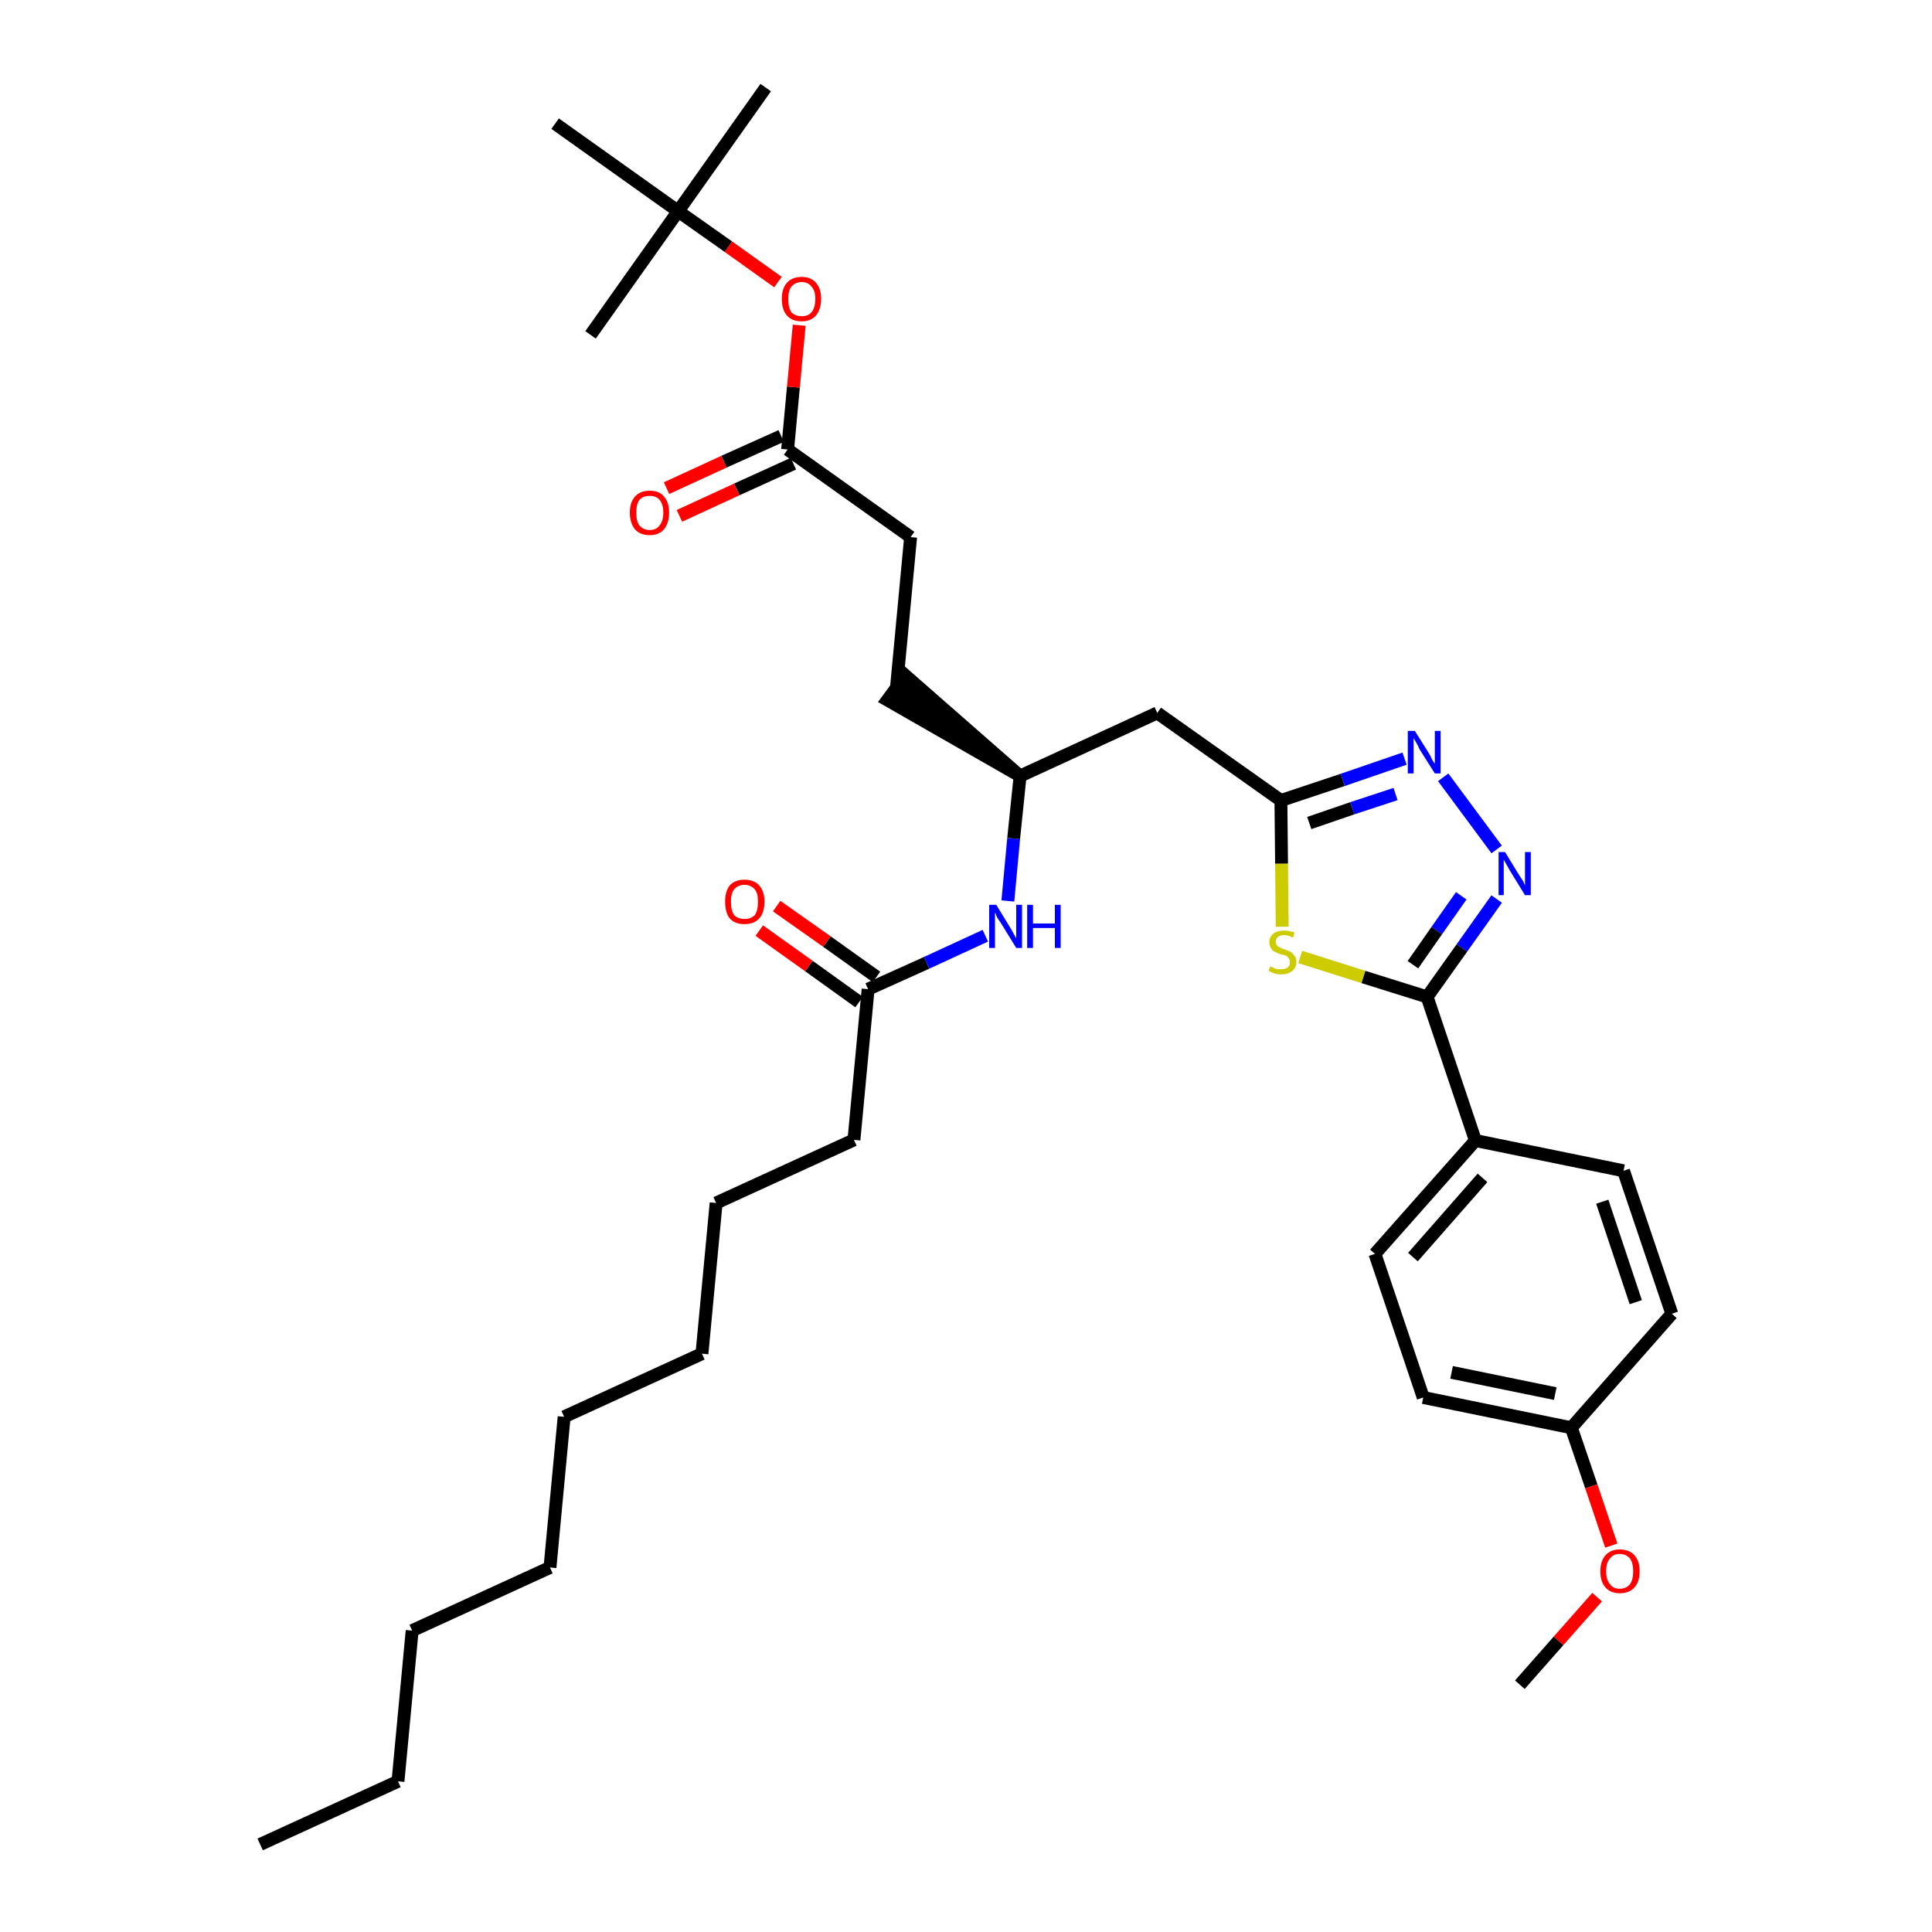 <?xml version='1.0' encoding='iso-8859-1'?>
<svg version='1.1' baseProfile='full'
              xmlns='http://www.w3.org/2000/svg'
                      xmlns:rdkit='http://www.rdkit.org/xml'
                      xmlns:xlink='http://www.w3.org/1999/xlink'
                  xml:space='preserve'
width='300px' height='300px' viewBox='0 0 300 300'>
<!-- END OF HEADER -->
<path class='bond-0 atom-0 atom-1' d='M 40.4,286.4 L 61.8,276.6' style='fill:none;fill-rule:evenodd;stroke:#000000;stroke-width:2.0px;stroke-linecap:butt;stroke-linejoin:miter;stroke-opacity:1' />
<path class='bond-1 atom-1 atom-2' d='M 61.8,276.6 L 64.0,253.2' style='fill:none;fill-rule:evenodd;stroke:#000000;stroke-width:2.0px;stroke-linecap:butt;stroke-linejoin:miter;stroke-opacity:1' />
<path class='bond-2 atom-2 atom-3' d='M 64.0,253.2 L 85.4,243.4' style='fill:none;fill-rule:evenodd;stroke:#000000;stroke-width:2.0px;stroke-linecap:butt;stroke-linejoin:miter;stroke-opacity:1' />
<path class='bond-3 atom-3 atom-4' d='M 85.4,243.4 L 87.6,220.0' style='fill:none;fill-rule:evenodd;stroke:#000000;stroke-width:2.0px;stroke-linecap:butt;stroke-linejoin:miter;stroke-opacity:1' />
<path class='bond-4 atom-4 atom-5' d='M 87.6,220.0 L 109.0,210.2' style='fill:none;fill-rule:evenodd;stroke:#000000;stroke-width:2.0px;stroke-linecap:butt;stroke-linejoin:miter;stroke-opacity:1' />
<path class='bond-5 atom-5 atom-6' d='M 109.0,210.2 L 111.2,186.8' style='fill:none;fill-rule:evenodd;stroke:#000000;stroke-width:2.0px;stroke-linecap:butt;stroke-linejoin:miter;stroke-opacity:1' />
<path class='bond-6 atom-6 atom-7' d='M 111.2,186.8 L 132.6,177.0' style='fill:none;fill-rule:evenodd;stroke:#000000;stroke-width:2.0px;stroke-linecap:butt;stroke-linejoin:miter;stroke-opacity:1' />
<path class='bond-7 atom-7 atom-8' d='M 132.6,177.0 L 134.8,153.6' style='fill:none;fill-rule:evenodd;stroke:#000000;stroke-width:2.0px;stroke-linecap:butt;stroke-linejoin:miter;stroke-opacity:1' />
<path class='bond-8 atom-8 atom-9' d='M 136.1,151.7 L 128.4,146.2' style='fill:none;fill-rule:evenodd;stroke:#000000;stroke-width:2.0px;stroke-linecap:butt;stroke-linejoin:miter;stroke-opacity:1' />
<path class='bond-8 atom-8 atom-9' d='M 128.4,146.2 L 120.6,140.7' style='fill:none;fill-rule:evenodd;stroke:#FF0000;stroke-width:2.0px;stroke-linecap:butt;stroke-linejoin:miter;stroke-opacity:1' />
<path class='bond-8 atom-8 atom-9' d='M 133.4,155.6 L 125.6,150.0' style='fill:none;fill-rule:evenodd;stroke:#000000;stroke-width:2.0px;stroke-linecap:butt;stroke-linejoin:miter;stroke-opacity:1' />
<path class='bond-8 atom-8 atom-9' d='M 125.6,150.0 L 117.9,144.5' style='fill:none;fill-rule:evenodd;stroke:#FF0000;stroke-width:2.0px;stroke-linecap:butt;stroke-linejoin:miter;stroke-opacity:1' />
<path class='bond-9 atom-8 atom-10' d='M 134.8,153.6 L 143.9,149.5' style='fill:none;fill-rule:evenodd;stroke:#000000;stroke-width:2.0px;stroke-linecap:butt;stroke-linejoin:miter;stroke-opacity:1' />
<path class='bond-9 atom-8 atom-10' d='M 143.9,149.5 L 153.0,145.3' style='fill:none;fill-rule:evenodd;stroke:#0000FF;stroke-width:2.0px;stroke-linecap:butt;stroke-linejoin:miter;stroke-opacity:1' />
<path class='bond-10 atom-10 atom-11' d='M 156.5,139.9 L 157.4,130.2' style='fill:none;fill-rule:evenodd;stroke:#0000FF;stroke-width:2.0px;stroke-linecap:butt;stroke-linejoin:miter;stroke-opacity:1' />
<path class='bond-10 atom-10 atom-11' d='M 157.4,130.2 L 158.4,120.5' style='fill:none;fill-rule:evenodd;stroke:#000000;stroke-width:2.0px;stroke-linecap:butt;stroke-linejoin:miter;stroke-opacity:1' />
<path class='bond-11 atom-11 atom-12' d='M 158.4,120.5 L 140.6,104.9 L 137.8,108.7 Z' style='fill:#000000;fill-rule:evenodd;fill-opacity:1;stroke:#000000;stroke-width:2.0px;stroke-linecap:butt;stroke-linejoin:miter;stroke-opacity:1;' />
<path class='bond-20 atom-11 atom-21' d='M 158.4,120.5 L 179.7,110.7' style='fill:none;fill-rule:evenodd;stroke:#000000;stroke-width:2.0px;stroke-linecap:butt;stroke-linejoin:miter;stroke-opacity:1' />
<path class='bond-12 atom-12 atom-13' d='M 139.2,106.8 L 141.4,83.4' style='fill:none;fill-rule:evenodd;stroke:#000000;stroke-width:2.0px;stroke-linecap:butt;stroke-linejoin:miter;stroke-opacity:1' />
<path class='bond-13 atom-13 atom-14' d='M 141.4,83.4 L 122.3,69.8' style='fill:none;fill-rule:evenodd;stroke:#000000;stroke-width:2.0px;stroke-linecap:butt;stroke-linejoin:miter;stroke-opacity:1' />
<path class='bond-14 atom-14 atom-15' d='M 121.3,67.7 L 112.4,71.7' style='fill:none;fill-rule:evenodd;stroke:#000000;stroke-width:2.0px;stroke-linecap:butt;stroke-linejoin:miter;stroke-opacity:1' />
<path class='bond-14 atom-14 atom-15' d='M 112.4,71.7 L 103.5,75.8' style='fill:none;fill-rule:evenodd;stroke:#FF0000;stroke-width:2.0px;stroke-linecap:butt;stroke-linejoin:miter;stroke-opacity:1' />
<path class='bond-14 atom-14 atom-15' d='M 123.2,72.0 L 114.4,76.0' style='fill:none;fill-rule:evenodd;stroke:#000000;stroke-width:2.0px;stroke-linecap:butt;stroke-linejoin:miter;stroke-opacity:1' />
<path class='bond-14 atom-14 atom-15' d='M 114.4,76.0 L 105.5,80.1' style='fill:none;fill-rule:evenodd;stroke:#FF0000;stroke-width:2.0px;stroke-linecap:butt;stroke-linejoin:miter;stroke-opacity:1' />
<path class='bond-15 atom-14 atom-16' d='M 122.3,69.8 L 123.2,60.1' style='fill:none;fill-rule:evenodd;stroke:#000000;stroke-width:2.0px;stroke-linecap:butt;stroke-linejoin:miter;stroke-opacity:1' />
<path class='bond-15 atom-14 atom-16' d='M 123.2,60.1 L 124.1,50.5' style='fill:none;fill-rule:evenodd;stroke:#FF0000;stroke-width:2.0px;stroke-linecap:butt;stroke-linejoin:miter;stroke-opacity:1' />
<path class='bond-16 atom-16 atom-17' d='M 120.8,43.8 L 113.1,38.3' style='fill:none;fill-rule:evenodd;stroke:#FF0000;stroke-width:2.0px;stroke-linecap:butt;stroke-linejoin:miter;stroke-opacity:1' />
<path class='bond-16 atom-16 atom-17' d='M 113.1,38.3 L 105.3,32.8' style='fill:none;fill-rule:evenodd;stroke:#000000;stroke-width:2.0px;stroke-linecap:butt;stroke-linejoin:miter;stroke-opacity:1' />
<path class='bond-17 atom-17 atom-18' d='M 105.3,32.8 L 118.9,13.6' style='fill:none;fill-rule:evenodd;stroke:#000000;stroke-width:2.0px;stroke-linecap:butt;stroke-linejoin:miter;stroke-opacity:1' />
<path class='bond-18 atom-17 atom-19' d='M 105.3,32.8 L 91.7,52.0' style='fill:none;fill-rule:evenodd;stroke:#000000;stroke-width:2.0px;stroke-linecap:butt;stroke-linejoin:miter;stroke-opacity:1' />
<path class='bond-19 atom-17 atom-20' d='M 105.3,32.8 L 86.2,19.2' style='fill:none;fill-rule:evenodd;stroke:#000000;stroke-width:2.0px;stroke-linecap:butt;stroke-linejoin:miter;stroke-opacity:1' />
<path class='bond-21 atom-21 atom-22' d='M 179.7,110.7 L 198.9,124.3' style='fill:none;fill-rule:evenodd;stroke:#000000;stroke-width:2.0px;stroke-linecap:butt;stroke-linejoin:miter;stroke-opacity:1' />
<path class='bond-22 atom-22 atom-23' d='M 198.9,124.3 L 208.5,121.1' style='fill:none;fill-rule:evenodd;stroke:#000000;stroke-width:2.0px;stroke-linecap:butt;stroke-linejoin:miter;stroke-opacity:1' />
<path class='bond-22 atom-22 atom-23' d='M 208.5,121.1 L 218.1,117.8' style='fill:none;fill-rule:evenodd;stroke:#0000FF;stroke-width:2.0px;stroke-linecap:butt;stroke-linejoin:miter;stroke-opacity:1' />
<path class='bond-22 atom-22 atom-23' d='M 203.3,127.8 L 210.0,125.5' style='fill:none;fill-rule:evenodd;stroke:#000000;stroke-width:2.0px;stroke-linecap:butt;stroke-linejoin:miter;stroke-opacity:1' />
<path class='bond-22 atom-22 atom-23' d='M 210.0,125.5 L 216.7,123.3' style='fill:none;fill-rule:evenodd;stroke:#0000FF;stroke-width:2.0px;stroke-linecap:butt;stroke-linejoin:miter;stroke-opacity:1' />
<path class='bond-34 atom-34 atom-22' d='M 199.1,143.9 L 199.0,134.1' style='fill:none;fill-rule:evenodd;stroke:#CCCC00;stroke-width:2.0px;stroke-linecap:butt;stroke-linejoin:miter;stroke-opacity:1' />
<path class='bond-34 atom-34 atom-22' d='M 199.0,134.1 L 198.9,124.3' style='fill:none;fill-rule:evenodd;stroke:#000000;stroke-width:2.0px;stroke-linecap:butt;stroke-linejoin:miter;stroke-opacity:1' />
<path class='bond-23 atom-23 atom-24' d='M 224.1,120.7 L 232.4,131.9' style='fill:none;fill-rule:evenodd;stroke:#0000FF;stroke-width:2.0px;stroke-linecap:butt;stroke-linejoin:miter;stroke-opacity:1' />
<path class='bond-24 atom-24 atom-25' d='M 232.4,139.6 L 227.0,147.2' style='fill:none;fill-rule:evenodd;stroke:#0000FF;stroke-width:2.0px;stroke-linecap:butt;stroke-linejoin:miter;stroke-opacity:1' />
<path class='bond-24 atom-24 atom-25' d='M 227.0,147.2 L 221.6,154.8' style='fill:none;fill-rule:evenodd;stroke:#000000;stroke-width:2.0px;stroke-linecap:butt;stroke-linejoin:miter;stroke-opacity:1' />
<path class='bond-24 atom-24 atom-25' d='M 226.9,139.1 L 223.1,144.5' style='fill:none;fill-rule:evenodd;stroke:#0000FF;stroke-width:2.0px;stroke-linecap:butt;stroke-linejoin:miter;stroke-opacity:1' />
<path class='bond-24 atom-24 atom-25' d='M 223.1,144.5 L 219.4,149.8' style='fill:none;fill-rule:evenodd;stroke:#000000;stroke-width:2.0px;stroke-linecap:butt;stroke-linejoin:miter;stroke-opacity:1' />
<path class='bond-25 atom-25 atom-26' d='M 221.6,154.8 L 229.1,177.1' style='fill:none;fill-rule:evenodd;stroke:#000000;stroke-width:2.0px;stroke-linecap:butt;stroke-linejoin:miter;stroke-opacity:1' />
<path class='bond-33 atom-25 atom-34' d='M 221.6,154.8 L 211.7,151.7' style='fill:none;fill-rule:evenodd;stroke:#000000;stroke-width:2.0px;stroke-linecap:butt;stroke-linejoin:miter;stroke-opacity:1' />
<path class='bond-33 atom-25 atom-34' d='M 211.7,151.7 L 201.9,148.6' style='fill:none;fill-rule:evenodd;stroke:#CCCC00;stroke-width:2.0px;stroke-linecap:butt;stroke-linejoin:miter;stroke-opacity:1' />
<path class='bond-26 atom-26 atom-27' d='M 229.1,177.1 L 213.5,194.7' style='fill:none;fill-rule:evenodd;stroke:#000000;stroke-width:2.0px;stroke-linecap:butt;stroke-linejoin:miter;stroke-opacity:1' />
<path class='bond-26 atom-26 atom-27' d='M 230.2,182.9 L 219.4,195.2' style='fill:none;fill-rule:evenodd;stroke:#000000;stroke-width:2.0px;stroke-linecap:butt;stroke-linejoin:miter;stroke-opacity:1' />
<path class='bond-35 atom-33 atom-26' d='M 252.1,181.8 L 229.1,177.1' style='fill:none;fill-rule:evenodd;stroke:#000000;stroke-width:2.0px;stroke-linecap:butt;stroke-linejoin:miter;stroke-opacity:1' />
<path class='bond-27 atom-27 atom-28' d='M 213.5,194.7 L 221.0,217.0' style='fill:none;fill-rule:evenodd;stroke:#000000;stroke-width:2.0px;stroke-linecap:butt;stroke-linejoin:miter;stroke-opacity:1' />
<path class='bond-28 atom-28 atom-29' d='M 221.0,217.0 L 244.0,221.7' style='fill:none;fill-rule:evenodd;stroke:#000000;stroke-width:2.0px;stroke-linecap:butt;stroke-linejoin:miter;stroke-opacity:1' />
<path class='bond-28 atom-28 atom-29' d='M 225.4,213.1 L 241.5,216.4' style='fill:none;fill-rule:evenodd;stroke:#000000;stroke-width:2.0px;stroke-linecap:butt;stroke-linejoin:miter;stroke-opacity:1' />
<path class='bond-29 atom-29 atom-30' d='M 244.0,221.7 L 247.1,230.8' style='fill:none;fill-rule:evenodd;stroke:#000000;stroke-width:2.0px;stroke-linecap:butt;stroke-linejoin:miter;stroke-opacity:1' />
<path class='bond-29 atom-29 atom-30' d='M 247.1,230.8 L 250.2,240.0' style='fill:none;fill-rule:evenodd;stroke:#FF0000;stroke-width:2.0px;stroke-linecap:butt;stroke-linejoin:miter;stroke-opacity:1' />
<path class='bond-31 atom-29 atom-32' d='M 244.0,221.7 L 259.6,204.0' style='fill:none;fill-rule:evenodd;stroke:#000000;stroke-width:2.0px;stroke-linecap:butt;stroke-linejoin:miter;stroke-opacity:1' />
<path class='bond-30 atom-30 atom-31' d='M 248.0,248.0 L 242.0,254.8' style='fill:none;fill-rule:evenodd;stroke:#FF0000;stroke-width:2.0px;stroke-linecap:butt;stroke-linejoin:miter;stroke-opacity:1' />
<path class='bond-30 atom-30 atom-31' d='M 242.0,254.8 L 236.0,261.6' style='fill:none;fill-rule:evenodd;stroke:#000000;stroke-width:2.0px;stroke-linecap:butt;stroke-linejoin:miter;stroke-opacity:1' />
<path class='bond-32 atom-32 atom-33' d='M 259.6,204.0 L 252.1,181.8' style='fill:none;fill-rule:evenodd;stroke:#000000;stroke-width:2.0px;stroke-linecap:butt;stroke-linejoin:miter;stroke-opacity:1' />
<path class='bond-32 atom-32 atom-33' d='M 254.0,202.2 L 248.8,186.6' style='fill:none;fill-rule:evenodd;stroke:#000000;stroke-width:2.0px;stroke-linecap:butt;stroke-linejoin:miter;stroke-opacity:1' />
<path  class='atom-9' d='M 112.6 140.0
Q 112.6 138.4, 113.3 137.5
Q 114.1 136.6, 115.6 136.6
Q 117.1 136.6, 117.9 137.5
Q 118.7 138.4, 118.7 140.0
Q 118.7 141.7, 117.9 142.6
Q 117.1 143.5, 115.6 143.5
Q 114.1 143.5, 113.3 142.6
Q 112.6 141.7, 112.6 140.0
M 115.6 142.7
Q 116.6 142.7, 117.2 142.1
Q 117.7 141.4, 117.7 140.0
Q 117.7 138.7, 117.2 138.1
Q 116.6 137.4, 115.6 137.4
Q 114.6 137.4, 114.0 138.1
Q 113.5 138.7, 113.5 140.0
Q 113.5 141.4, 114.0 142.1
Q 114.6 142.7, 115.6 142.7
' fill='#FF0000'/>
<path  class='atom-10' d='M 154.7 140.5
L 156.9 144.1
Q 157.1 144.4, 157.4 145.0
Q 157.8 145.7, 157.8 145.7
L 157.8 140.5
L 158.7 140.5
L 158.7 147.2
L 157.8 147.2
L 155.4 143.3
Q 155.1 142.9, 154.8 142.4
Q 154.6 141.8, 154.5 141.7
L 154.5 147.2
L 153.6 147.2
L 153.6 140.5
L 154.7 140.5
' fill='#0000FF'/>
<path  class='atom-10' d='M 159.5 140.5
L 160.4 140.5
L 160.4 143.4
L 163.8 143.4
L 163.8 140.5
L 164.7 140.5
L 164.7 147.2
L 163.8 147.2
L 163.8 144.1
L 160.4 144.1
L 160.4 147.2
L 159.5 147.2
L 159.5 140.5
' fill='#0000FF'/>
<path  class='atom-15' d='M 97.8 79.6
Q 97.8 78.0, 98.6 77.1
Q 99.4 76.2, 100.9 76.2
Q 102.4 76.2, 103.1 77.1
Q 103.9 78.0, 103.9 79.6
Q 103.9 81.2, 103.1 82.2
Q 102.3 83.1, 100.9 83.1
Q 99.4 83.1, 98.6 82.2
Q 97.8 81.2, 97.8 79.6
M 100.9 82.3
Q 101.9 82.3, 102.4 81.6
Q 103.0 80.9, 103.0 79.6
Q 103.0 78.3, 102.4 77.6
Q 101.9 77.0, 100.9 77.0
Q 99.9 77.0, 99.3 77.6
Q 98.8 78.3, 98.8 79.6
Q 98.8 81.0, 99.3 81.6
Q 99.9 82.3, 100.9 82.3
' fill='#FF0000'/>
<path  class='atom-16' d='M 121.4 46.4
Q 121.4 44.8, 122.2 43.9
Q 123.0 43.0, 124.5 43.0
Q 125.9 43.0, 126.7 43.9
Q 127.5 44.8, 127.5 46.4
Q 127.5 48.0, 126.7 49.0
Q 125.9 49.9, 124.5 49.9
Q 123.0 49.9, 122.2 49.0
Q 121.4 48.1, 121.4 46.4
M 124.5 49.1
Q 125.5 49.1, 126.0 48.5
Q 126.6 47.8, 126.6 46.4
Q 126.6 45.1, 126.0 44.5
Q 125.5 43.8, 124.5 43.8
Q 123.5 43.8, 122.9 44.5
Q 122.4 45.1, 122.4 46.4
Q 122.4 47.8, 122.9 48.5
Q 123.5 49.1, 124.5 49.1
' fill='#FF0000'/>
<path  class='atom-23' d='M 219.7 113.5
L 221.9 117.0
Q 222.1 117.3, 222.4 118.0
Q 222.8 118.6, 222.8 118.6
L 222.8 113.5
L 223.7 113.5
L 223.7 120.1
L 222.8 120.1
L 220.4 116.3
Q 220.2 115.8, 219.9 115.3
Q 219.6 114.8, 219.5 114.6
L 219.5 120.1
L 218.6 120.1
L 218.6 113.5
L 219.7 113.5
' fill='#0000FF'/>
<path  class='atom-24' d='M 233.7 132.3
L 235.9 135.9
Q 236.1 136.2, 236.5 136.8
Q 236.8 137.5, 236.8 137.5
L 236.8 132.3
L 237.7 132.3
L 237.7 139.0
L 236.8 139.0
L 234.4 135.1
Q 234.2 134.7, 233.9 134.2
Q 233.6 133.7, 233.5 133.5
L 233.5 139.0
L 232.7 139.0
L 232.7 132.3
L 233.7 132.3
' fill='#0000FF'/>
<path  class='atom-30' d='M 248.5 244.0
Q 248.5 242.4, 249.3 241.5
Q 250.1 240.6, 251.5 240.6
Q 253.0 240.6, 253.8 241.5
Q 254.6 242.4, 254.6 244.0
Q 254.6 245.6, 253.8 246.5
Q 253.0 247.4, 251.5 247.4
Q 250.1 247.4, 249.3 246.5
Q 248.5 245.6, 248.5 244.0
M 251.5 246.7
Q 252.5 246.7, 253.1 246.0
Q 253.6 245.3, 253.6 244.0
Q 253.6 242.7, 253.1 242.0
Q 252.5 241.3, 251.5 241.3
Q 250.5 241.3, 250.0 242.0
Q 249.4 242.6, 249.4 244.0
Q 249.4 245.3, 250.0 246.0
Q 250.5 246.7, 251.5 246.7
' fill='#FF0000'/>
<path  class='atom-34' d='M 197.2 150.1
Q 197.3 150.1, 197.6 150.2
Q 197.9 150.4, 198.3 150.5
Q 198.6 150.5, 199.0 150.5
Q 199.6 150.5, 200.0 150.2
Q 200.3 149.9, 200.3 149.4
Q 200.3 149.0, 200.1 148.8
Q 200.0 148.6, 199.7 148.4
Q 199.4 148.3, 198.9 148.2
Q 198.3 148.0, 198.0 147.8
Q 197.6 147.7, 197.4 147.3
Q 197.1 146.9, 197.1 146.3
Q 197.1 145.5, 197.7 145.0
Q 198.3 144.5, 199.4 144.5
Q 200.2 144.5, 201.0 144.8
L 200.8 145.6
Q 200.0 145.2, 199.4 145.2
Q 198.8 145.2, 198.4 145.5
Q 198.1 145.8, 198.1 146.2
Q 198.1 146.6, 198.3 146.8
Q 198.4 147.0, 198.7 147.1
Q 199.0 147.3, 199.4 147.4
Q 200.0 147.6, 200.4 147.8
Q 200.7 148.0, 201.0 148.4
Q 201.3 148.7, 201.3 149.4
Q 201.3 150.3, 200.6 150.8
Q 200.0 151.3, 199.0 151.3
Q 198.4 151.3, 198.0 151.2
Q 197.5 151.0, 197.0 150.8
L 197.2 150.1
' fill='#CCCC00'/>
</svg>
